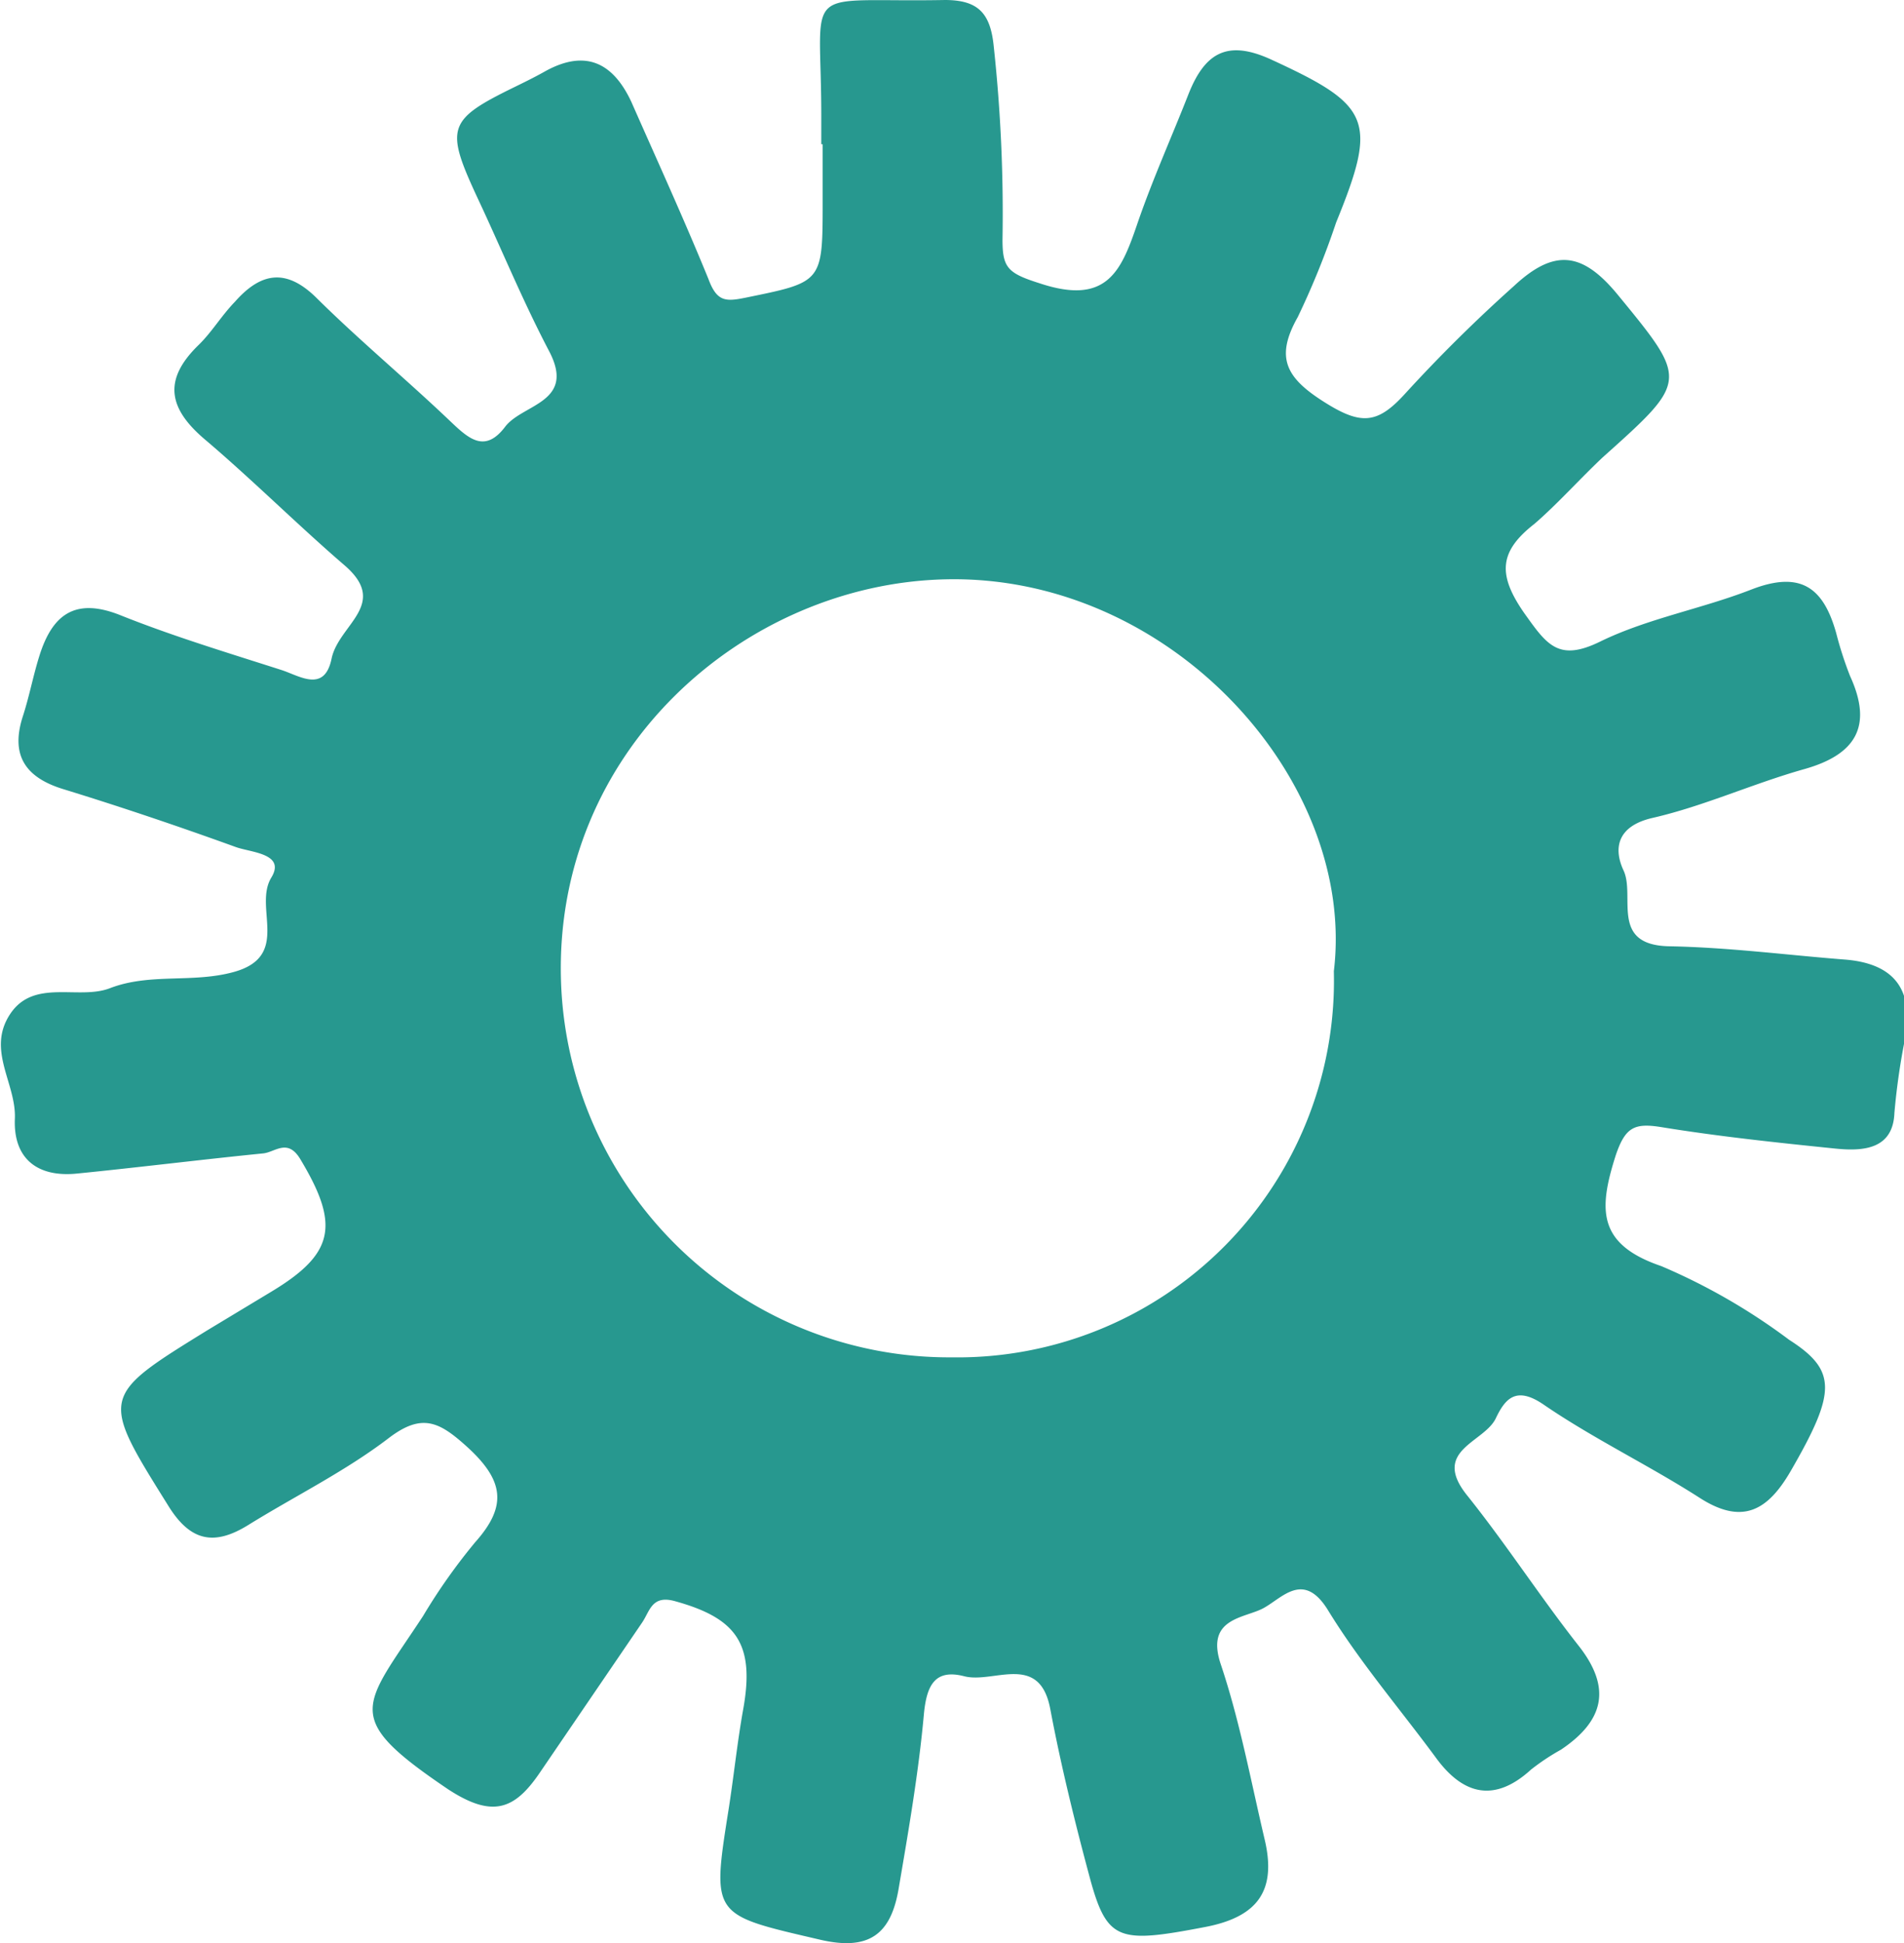 <svg xmlns="http://www.w3.org/2000/svg" viewBox="0 0 83.32 84.99"><defs><style>.cls-1{fill:#27988f;}</style></defs><title>gear</title><g id="Layer_2" data-name="Layer 2"><g id="styles"><path class="cls-1" d="M35.94,6.31V5.06c0-5.9-1-4.94,5.41-5.06,1.48,0,2,.6,2.14,2.06a67.87,67.87,0,0,1,.38,8.43c0,1.22.23,1.46,1.62,1.9,3,1,3.59-.58,4.31-2.69C50.45,7.82,51.27,6,52,4.14s1.73-2.41,3.64-1.53c4.35,2,4.66,2.64,2.83,7.12a35.83,35.83,0,0,1-1.68,4.14c-1,1.77-.51,2.65,1.12,3.69s2.35,1,3.55-.31a66.68,66.68,0,0,1,4.78-4.73c1.77-1.65,3-1.52,4.56.38,3.09,3.76,3.08,3.75-.66,7.1-1,.94-2,2.06-3,2.92-1.55,1.21-1.6,2.22-.45,3.88,1,1.4,1.5,2.17,3.36,1.25,2.06-1,4.42-1.42,6.58-2.26s3.16-.1,3.72,1.89a16,16,0,0,0,.61,1.89c1,2.18.27,3.43-2,4.07s-4.37,1.61-6.62,2.13c-1.57.35-1.75,1.33-1.29,2.31.52,1.13-.62,3.26,2,3.31s5.11.38,7.67.58c2.06.16,3,1.2,2.68,3.29a29.65,29.65,0,0,0-.5,3.42c-.06,1.6-1.38,1.68-2.57,1.56-2.55-.26-5.11-.53-7.63-.94-1.18-.19-1.58,0-2,1.25-.74,2.33-.82,3.87,2,4.83a26.8,26.8,0,0,1,5.59,3.22c2.11,1.35,2.06,2.3.08,5.73-1,1.73-2.11,2.4-4,1.18-2.23-1.43-4.64-2.58-6.83-4.08-1.19-.81-1.67-.26-2.08.6-.5,1.07-2.83,1.39-1.28,3.35,1.71,2.13,3.2,4.44,4.89,6.59,1.49,1.88,1.1,3.31-.76,4.56A9.8,9.8,0,0,0,67,77.4c-1.62,1.48-3,1.09-4.18-.54-1.58-2.14-3.32-4.17-4.7-6.42-1.07-1.75-2-.55-2.83-.1s-2.55.42-1.87,2.45c.84,2.5,1.32,5.12,1.93,7.7.51,2.2-.3,3.36-2.63,3.8-3.71.71-4.26.63-5-2.05-.67-2.48-1.29-5-1.76-7.49s-2.48-1.1-3.76-1.43-1.65.38-1.77,1.66c-.23,2.54-.67,5.08-1.1,7.6-.33,2-1.27,2.77-3.45,2.26-4.72-1.1-4.74-1-4-5.67.23-1.46.38-2.94.64-4.39.52-2.87-.27-4-3-4.75-1-.27-1.08.44-1.42.94l-4.48,6.57c-1.09,1.6-2.05,2-4,.73-4.71-3.18-3.75-3.56-1.11-7.58a25.55,25.55,0,0,1,2.29-3.24c1.39-1.56,1.26-2.67-.31-4.12-1.24-1.13-2-1.56-3.49-.42-1.9,1.45-4.08,2.52-6.13,3.79-1.47.91-2.52.75-3.5-.83-3-4.8-3-4.78,1.73-7.7l2.77-1.67c2.76-1.66,3-2.91,1.3-5.75-.57-1-1.12-.35-1.66-.3-2.71.27-5.42.61-8.13.88-1.73.18-2.8-.64-2.73-2.39.07-1.55-1.25-3-.21-4.58s3-.6,4.38-1.14c1.75-.67,3.59-.21,5.39-.7,2.55-.69.87-2.82,1.66-4.13.65-1.06-.89-1.1-1.55-1.34-2.49-.9-5-1.75-7.54-2.53C1.07,34,.46,33,1,31.33c.28-.86.45-1.77.72-2.63.56-1.8,1.55-2.59,3.55-1.79,2.3.92,4.69,1.64,7.06,2.4.79.26,1.87,1,2.18-.5s2.55-2.38.56-4.09S11.06,21,9,19.25c-1.61-1.35-1.9-2.61-.32-4.15.59-.57,1-1.28,1.6-1.9,1.13-1.28,2.24-1.49,3.58-.16,1.88,1.86,3.93,3.56,5.85,5.39.8.76,1.51,1.41,2.4.23.77-1,3.1-1.05,1.92-3.3s-2.1-4.51-3.16-6.76c-1.39-3-1.28-3.36,1.6-4.77.45-.22.9-.44,1.33-.68,1.76-1,3-.47,3.83,1.31C28.75,7,29.93,9.58,31,12.2c.37,1,.75,1,1.63.82C36,12.33,36,12.37,36,8.8c0-.83,0-1.66,0-2.49ZM58.37,42.48c1-8.32-7.12-17.37-17-17.14-8.78.2-17.14,7.48-16.82,17.57A17,17,0,0,0,41.65,59.37,16.48,16.48,0,0,0,58.37,42.48Z"/></g></g></svg>